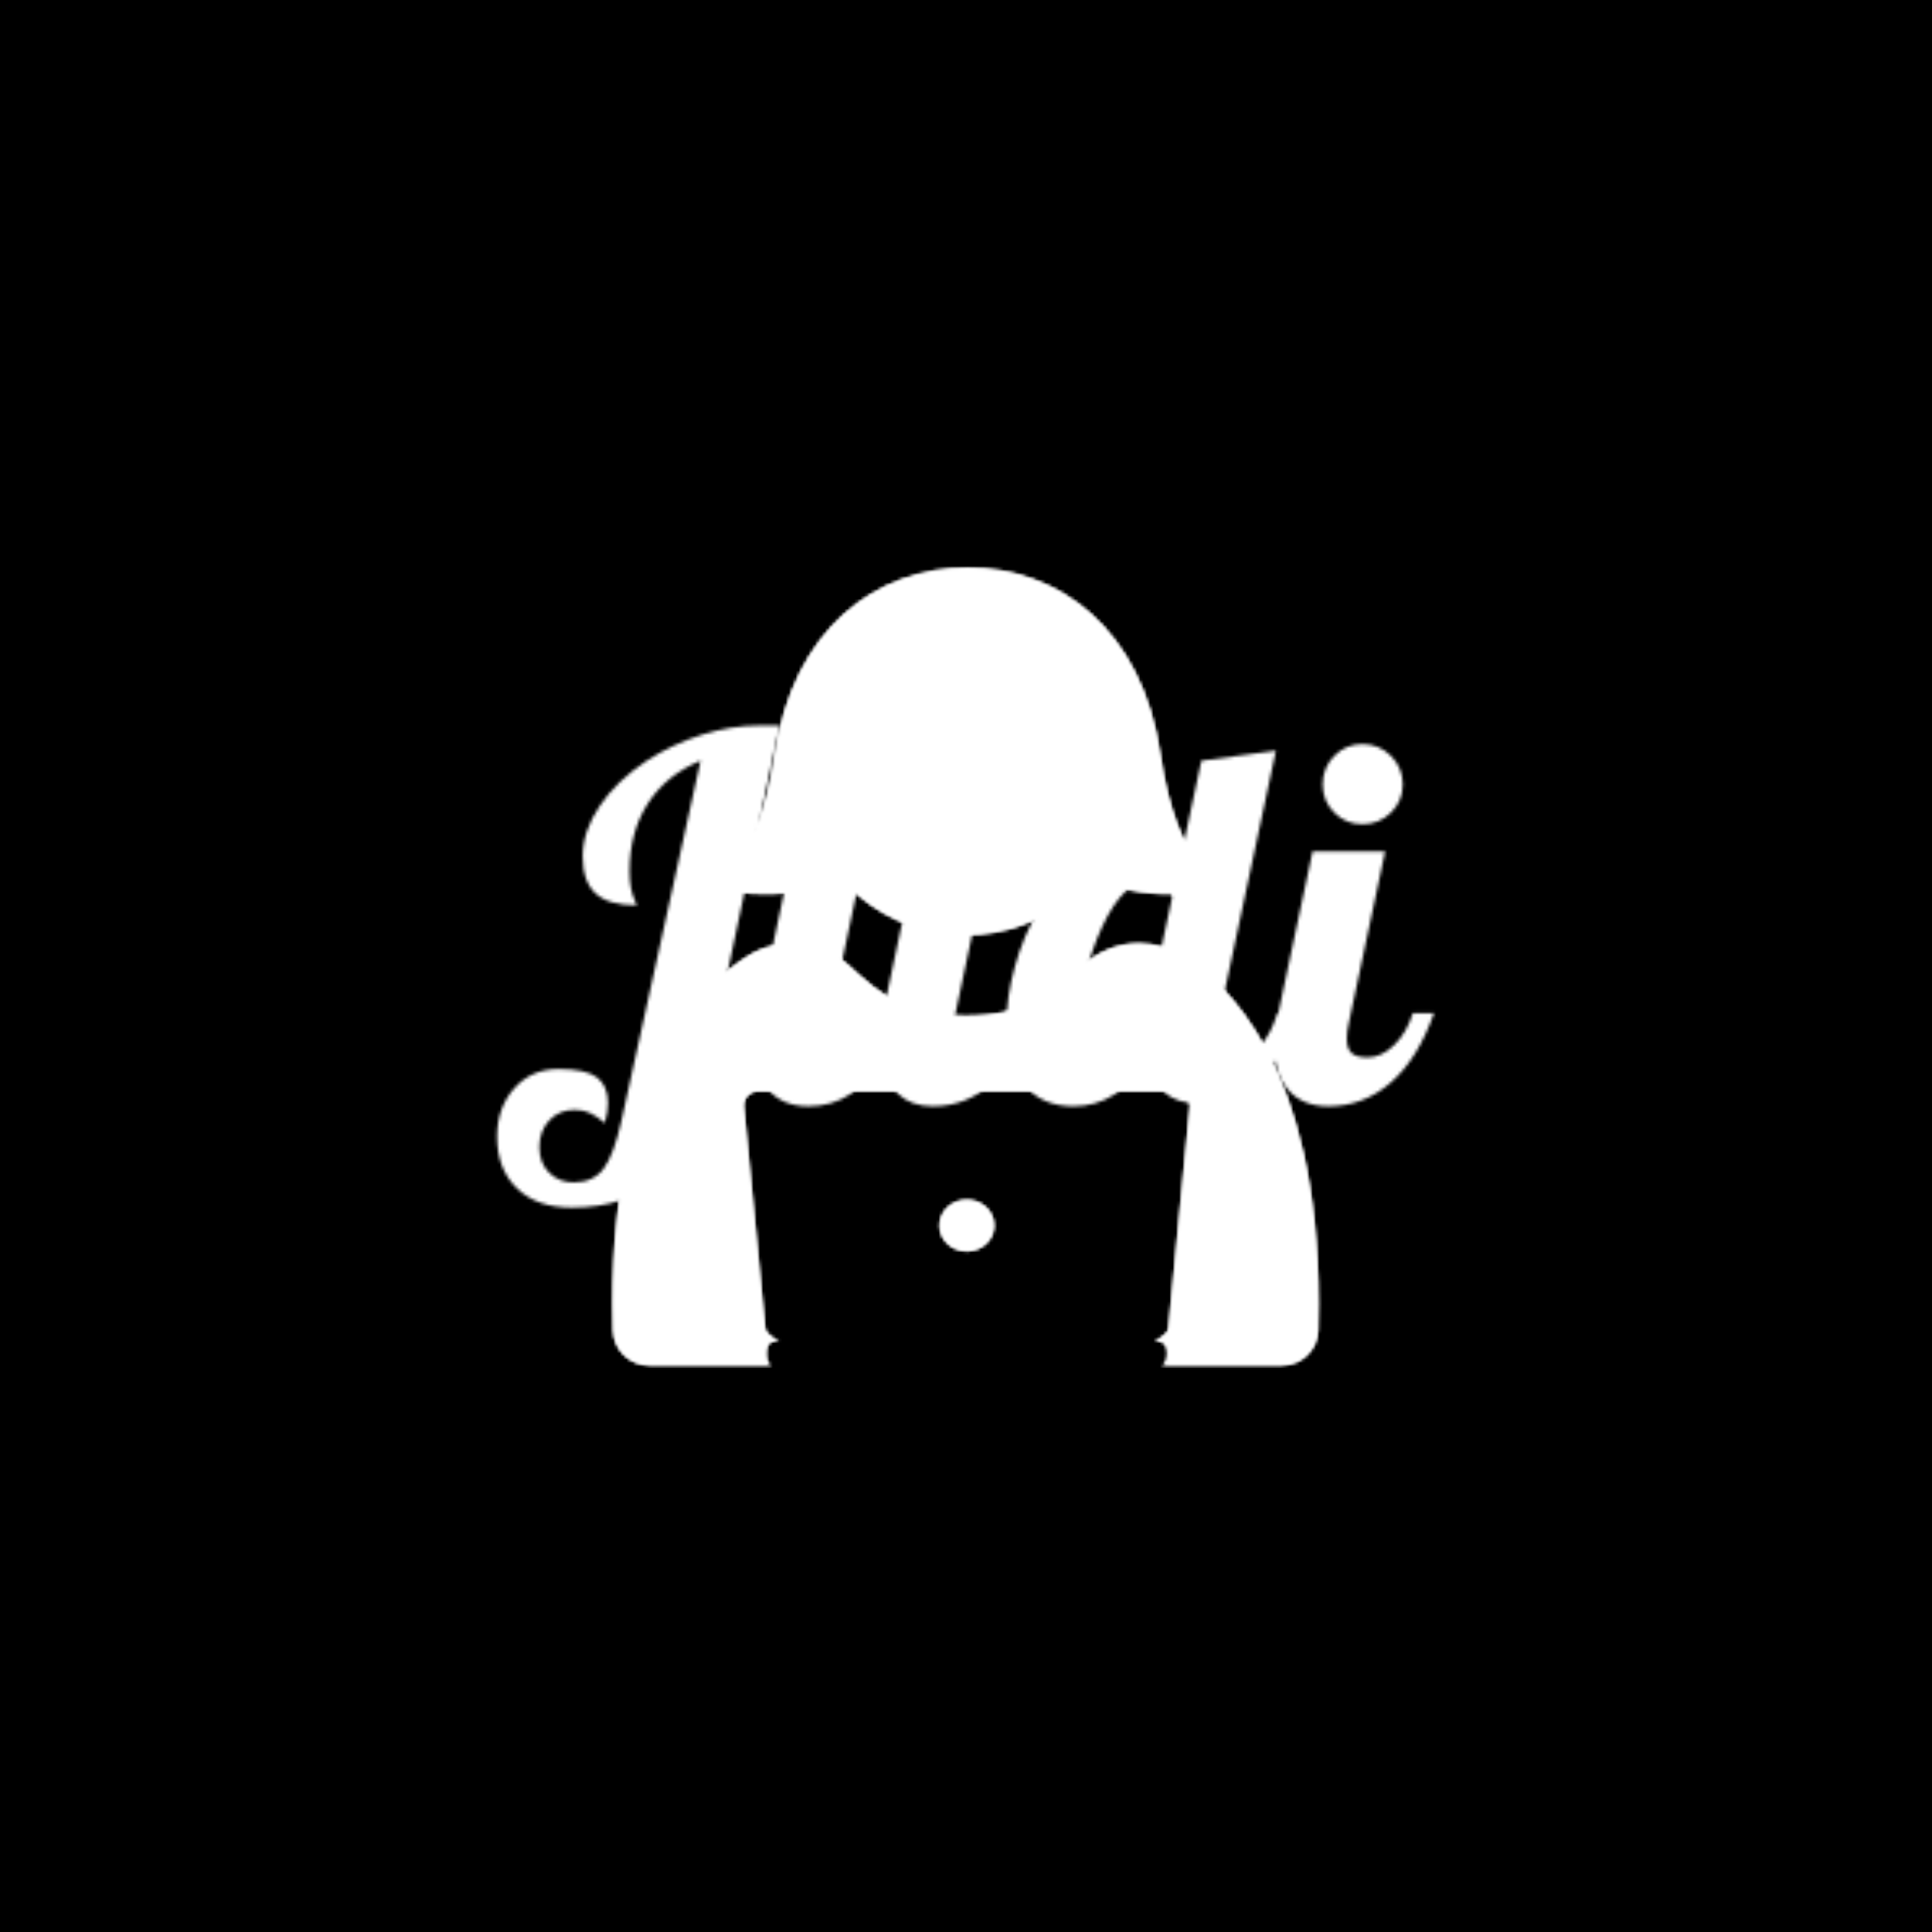 <svg xmlns="http://www.w3.org/2000/svg" version="1.1" xmlns:xlink="http://www.w3.org/1999/xlink" xmlns:svgjs="http://svgjs.dev/svgjs" width="1500" height="1500" viewBox="0 0 1500 1500"><rect width="1500" height="1500" fill="#000000"></rect><g transform="matrix(0.667,0,0,0.667,249.394,438.586)"><svg viewBox="0 0 396 247" data-background-color="#000000" preserveAspectRatio="xMidYMid meet" height="935" width="1500" xmlns="http://www.w3.org/2000/svg" xmlns:xlink="http://www.w3.org/1999/xlink"><g id="tight-bounds" transform="matrix(1,0,0,1,0.24,-0.1)"><svg viewBox="0 0 395.52 247.2" height="247.2" width="395.52"><g><svg></svg></g><g><svg viewBox="0 0 395.52 247.2" height="247.2" width="395.52"><mask id="740ecf2c-a064-4b6d-950f-0220368357fa"><rect width="640" height="400" fill="white"></rect><g transform="matrix(1,0,0,1,40.021,37.08)"><svg viewBox="0 0 315.479 173.04" height="173.04" width="315.479"><g><svg viewBox="0 0 315.479 173.04" height="173.04" width="315.479"><g><svg viewBox="0 0 315.479 173.04" height="173.04" width="315.479"><g><svg viewBox="0 0 315.479 173.04" height="173.04" width="315.479"><g id="SvgjsG4067"><svg viewBox="0 0 315.479 173.04" height="173.04" width="315.479" id="SvgjsSvg4066"><g><svg viewBox="0 0 315.479 173.04" height="173.04" width="315.479"><g transform="matrix(1,0,0,1,0,0)"><svg width="315.479" viewBox="-3.15 -41.5 100.99 55.85" height="173.04" data-palette-color="url(#9363b29a-3d0a-4a67-b004-0104b1d4adc5)"><path d="M9.35-24.5L9.35-24.5Q9.35-27 11.03-29.5 12.7-32 15.7-34L15.7-34Q18.25-35.65 21.18-36.58 24.1-37.5 26.9-37.5L26.9-37.5 28.9-37.5 21.4-2Q20.05 4.55 16.9 7.45 13.75 10.35 8.25 10.35L8.25 10.35Q4.8 10.35 2.83 8.45 0.85 6.55 0.85 3.3L0.85 3.3Q0.85 0.45 2.55-1.48 4.25-3.4 6.95-3.4L6.95-3.4Q9.65-3.4 10.75-2.58 11.85-1.75 11.85-0.05L11.85-0.05Q11.85 0.35 11.78 0.88 11.7 1.4 11.55 1.95L11.55 1.95Q10.7 1.25 10.05 0.95 9.4 0.65 8.55 0.65L8.55 0.65Q7 0.65 6.03 1.7 5.05 2.75 5.05 4.35L5.05 4.35Q5.05 5.95 6.03 6.9 7 7.85 8.45 7.85L8.45 7.85Q10.4 7.85 11.43 6.48 12.45 5.1 13.2 1.7L13.2 1.7 21.05-34Q17.65-32.6 15.83-29.78 14-26.95 14-23.05L14-23.05Q14-22.1 14.13-21.4 14.25-20.7 14.55-20.05L14.55-20.05Q14.65-19.85 14.68-19.78 14.7-19.7 14.7-19.65L14.7-19.65Q11.9-19.65 10.63-20.83 9.35-22 9.35-24.5ZM35.15-4.55L35.15-4.55Q36.45-4.55 37.47-5.68 38.5-6.8 39.15-8.95L39.15-8.95 42.55-25 49.75-25 46.15-8Q46.05-7.55 46-7.18 45.95-6.8 45.95-6.4L45.95-6.4Q45.95-5.4 46.42-4.98 46.9-4.55 48-4.55L48-4.55Q49.3-4.55 50.35-5.7 51.4-6.85 52.05-8.95L52.05-8.95 54.15-8.95Q52.55-4.35 50-2.02 47.45 0.3 44.1 0.3L44.1 0.3Q41.95 0.3 40.65-0.93 39.35-2.15 39.15-4.45L39.15-4.45Q37.7-2.05 35.87-0.88 34.05 0.3 31.75 0.3L31.75 0.3Q29.25 0.3 27.82-1.28 26.4-2.85 26.4-5.7L26.4-5.7Q26.4-6.35 26.5-7.18 26.6-8 26.8-8.95L26.8-8.95 30.2-25 37.4-25 33.8-8Q33.7-7.6 33.67-7.28 33.65-6.95 33.65-6.6L33.65-6.6Q33.65-5.6 34.02-5.08 34.4-4.55 35.15-4.55ZM58.8-8.45L58.8-8.45Q58.8-6.5 59.34-5.53 59.9-4.55 61.3-4.55L61.3-4.55Q62.55-4.55 63.75-5.73 64.95-6.9 65.4-8.7L65.4-8.7 65.4-8.95 67.84-20.4Q67.7-21.2 67.17-21.68 66.65-22.15 65.8-22.15L65.8-22.15Q63.05-22.15 60.92-17.55 58.8-12.95 58.8-8.45ZM68.3-22.7L68.3-22.7 68.3-22.5 70.75-34 78.15-35 72.4-8Q72.3-7.55 72.25-7.18 72.2-6.8 72.2-6.4L72.2-6.4Q72.2-5.4 72.67-4.98 73.15-4.55 74.25-4.55L74.25-4.55Q75.55-4.55 76.59-5.7 77.65-6.85 78.3-8.95L78.3-8.95 80.4-8.95Q78.84-4.5 76.37-2.25 73.9 0 70.34 0L70.34 0Q68.3 0 67.02-1.13 65.75-2.25 65.45-4.3L65.45-4.3Q63.95-2 62.09-0.85 60.25 0.3 58.05 0.3L58.05 0.3Q54.95 0.3 53.17-1.8 51.4-3.9 51.4-7.75L51.4-7.75Q51.4-10.55 52.25-13.6 53.09-16.65 54.59-19.15L54.59-19.15Q56.45-22.1 58.9-23.68 61.34-25.25 64.25-25.25L64.25-25.25Q66.2-25.25 67.25-24.58 68.3-23.9 68.3-22.7ZM90.74-31.65L90.74-31.65Q90.74-30 89.57-28.85 88.39-27.7 86.74-27.7L86.74-27.7Q85.09-27.7 83.94-28.85 82.79-30 82.79-31.65L82.79-31.65Q82.79-33.3 83.94-34.48 85.09-35.65 86.74-35.65L86.74-35.65Q88.39-35.65 89.57-34.48 90.74-33.3 90.74-31.65ZM77.99-5.7L77.99-5.7Q77.99-6.35 78.09-7.18 78.19-8 78.39-8.95L78.39-8.95 81.79-25 88.99-25 85.39-8Q85.29-7.55 85.24-7.18 85.19-6.8 85.19-6.4L85.19-6.4Q85.19-5.4 85.67-4.98 86.14-4.55 87.24-4.55L87.24-4.55Q88.64-4.55 89.89-5.78 91.14-7 91.74-8.95L91.74-8.95 93.84-8.95Q92.24-4.4 89.54-2.05 86.84 0.3 83.34 0.3L83.34 0.3Q80.84 0.3 79.42-1.28 77.99-2.85 77.99-5.7Z" opacity="1" transform="matrix(1,0,0,1,0,0)" fill="black" class="wordmark-text-0" id="SvgjsPath4065" stroke-width="7" stroke="black" stroke-linejoin="round"></path></svg></g></svg></g></svg></g></svg></g></svg></g></svg></g></svg></g></mask><g transform="matrix(1,0,0,1,40.021,37.08)"><svg viewBox="0 0 315.479 173.04" height="173.04" width="315.479"><g><svg viewBox="0 0 315.479 173.04" height="173.04" width="315.479"><g><svg viewBox="0 0 315.479 173.04" height="173.04" width="315.479"><g><svg viewBox="0 0 315.479 173.04" height="173.04" width="315.479"><g id="textblocktransform"><svg viewBox="0 0 315.479 173.04" height="173.04" width="315.479" id="textblock"><g><svg viewBox="0 0 315.479 173.04" height="173.04" width="315.479"><g transform="matrix(1,0,0,1,0,0)"><svg width="315.479" viewBox="-3.15 -41.5 100.99 55.85" height="173.04" data-palette-color="url(#9363b29a-3d0a-4a67-b004-0104b1d4adc5)"></svg></g></svg></g></svg></g></svg></g></svg></g></svg></g></svg></g><g mask="url(#740ecf2c-a064-4b6d-950f-0220368357fa)"><g transform="matrix(2.752, 0, 0, 2.752, 89.305, 1)"><svg xmlns="http://www.w3.org/2000/svg" xmlns:xlink="http://www.w3.org/1999/xlink" version="1.1" x="0" y="0" viewBox="10.585 5.444 78.831 89.112" style="enable-background:new 0 0 100 100;" xml:space="preserve" height="89.112" width="78.831" class="icon-none" data-fill-palette-color="accent" id="none"></svg></g></g></svg></g><defs></defs><mask id="44d4c700-31a7-4cb4-9dba-47e3b127de89"><g id="SvgjsG4077"><svg viewBox="0 0 395.52 247.2" height="247.2" width="395.52"><g><svg></svg></g><g><svg viewBox="0 0 395.52 247.2" height="247.2" width="395.52"><mask id="SvgjsMask4076"><rect width="640" height="400" fill="black"></rect><g transform="matrix(1,0,0,1,40.021,37.08)"><svg viewBox="0 0 315.479 173.04" height="173.04" width="315.479"><g><svg viewBox="0 0 315.479 173.04" height="173.04" width="315.479"><g><svg viewBox="0 0 315.479 173.04" height="173.04" width="315.479"><g><svg viewBox="0 0 315.479 173.04" height="173.04" width="315.479"><g id="SvgjsG4075"><svg viewBox="0 0 315.479 173.04" height="173.04" width="315.479" id="SvgjsSvg4074"><g><svg viewBox="0 0 315.479 173.04" height="173.04" width="315.479"><g transform="matrix(1,0,0,1,0,0)"><svg width="315.479" viewBox="-3.15 -41.5 100.99 55.85" height="173.04" data-palette-color="url(#9363b29a-3d0a-4a67-b004-0104b1d4adc5)"><path d="M9.35-24.5L9.35-24.5Q9.35-27 11.03-29.5 12.7-32 15.7-34L15.7-34Q18.25-35.65 21.18-36.58 24.1-37.5 26.9-37.5L26.9-37.5 28.9-37.5 21.4-2Q20.05 4.55 16.9 7.45 13.75 10.35 8.25 10.35L8.25 10.35Q4.8 10.35 2.83 8.45 0.85 6.55 0.85 3.3L0.85 3.3Q0.85 0.45 2.55-1.48 4.25-3.4 6.95-3.4L6.95-3.4Q9.65-3.4 10.75-2.58 11.85-1.75 11.85-0.05L11.85-0.05Q11.85 0.35 11.78 0.88 11.7 1.4 11.55 1.95L11.55 1.95Q10.7 1.25 10.05 0.95 9.4 0.65 8.55 0.65L8.55 0.65Q7 0.65 6.03 1.7 5.05 2.75 5.05 4.35L5.05 4.35Q5.05 5.95 6.03 6.9 7 7.85 8.45 7.85L8.45 7.85Q10.4 7.85 11.43 6.48 12.45 5.1 13.2 1.7L13.2 1.7 21.05-34Q17.65-32.6 15.83-29.78 14-26.95 14-23.05L14-23.05Q14-22.1 14.13-21.4 14.25-20.7 14.55-20.05L14.55-20.05Q14.65-19.85 14.68-19.78 14.7-19.7 14.7-19.65L14.7-19.65Q11.9-19.65 10.63-20.83 9.35-22 9.35-24.5ZM35.15-4.55L35.15-4.55Q36.45-4.55 37.47-5.68 38.5-6.8 39.15-8.95L39.15-8.95 42.55-25 49.75-25 46.15-8Q46.05-7.55 46-7.18 45.95-6.8 45.95-6.4L45.95-6.4Q45.95-5.4 46.42-4.98 46.9-4.55 48-4.55L48-4.55Q49.3-4.55 50.35-5.7 51.4-6.85 52.05-8.95L52.05-8.95 54.15-8.95Q52.55-4.35 50-2.02 47.45 0.3 44.1 0.3L44.1 0.3Q41.95 0.3 40.65-0.93 39.35-2.15 39.15-4.45L39.15-4.45Q37.7-2.05 35.87-0.88 34.05 0.3 31.75 0.3L31.75 0.3Q29.25 0.3 27.82-1.28 26.4-2.85 26.4-5.7L26.4-5.7Q26.4-6.35 26.5-7.18 26.6-8 26.8-8.95L26.8-8.95 30.2-25 37.4-25 33.8-8Q33.7-7.6 33.67-7.28 33.65-6.95 33.65-6.6L33.65-6.6Q33.65-5.6 34.02-5.08 34.4-4.55 35.15-4.55ZM58.8-8.45L58.8-8.45Q58.8-6.5 59.34-5.53 59.9-4.55 61.3-4.55L61.3-4.55Q62.55-4.55 63.75-5.73 64.95-6.9 65.4-8.7L65.4-8.7 65.4-8.95 67.84-20.4Q67.7-21.2 67.17-21.68 66.65-22.15 65.8-22.15L65.8-22.15Q63.05-22.15 60.92-17.55 58.8-12.95 58.8-8.45ZM68.3-22.7L68.3-22.7 68.3-22.5 70.75-34 78.15-35 72.4-8Q72.3-7.55 72.25-7.18 72.2-6.8 72.2-6.4L72.2-6.4Q72.2-5.4 72.67-4.98 73.15-4.55 74.25-4.55L74.25-4.55Q75.55-4.55 76.59-5.7 77.65-6.85 78.3-8.95L78.3-8.95 80.4-8.95Q78.84-4.5 76.37-2.25 73.9 0 70.34 0L70.34 0Q68.3 0 67.02-1.13 65.75-2.25 65.45-4.3L65.45-4.3Q63.95-2 62.09-0.85 60.25 0.3 58.05 0.3L58.05 0.3Q54.95 0.3 53.17-1.8 51.4-3.9 51.4-7.75L51.4-7.75Q51.4-10.55 52.25-13.6 53.09-16.65 54.59-19.15L54.59-19.15Q56.45-22.1 58.9-23.68 61.34-25.25 64.25-25.25L64.25-25.25Q66.2-25.25 67.25-24.58 68.3-23.9 68.3-22.7ZM90.74-31.65L90.74-31.65Q90.74-30 89.57-28.85 88.39-27.7 86.74-27.7L86.74-27.7Q85.09-27.7 83.94-28.85 82.79-30 82.79-31.65L82.79-31.65Q82.79-33.3 83.94-34.48 85.09-35.65 86.74-35.65L86.74-35.65Q88.39-35.65 89.57-34.48 90.74-33.3 90.74-31.65ZM77.99-5.7L77.99-5.7Q77.99-6.35 78.09-7.18 78.19-8 78.39-8.95L78.39-8.95 81.79-25 88.99-25 85.39-8Q85.29-7.55 85.24-7.18 85.19-6.8 85.19-6.4L85.19-6.4Q85.19-5.4 85.67-4.98 86.14-4.55 87.24-4.55L87.24-4.55Q88.64-4.55 89.89-5.78 91.14-7 91.74-8.95L91.74-8.95 93.84-8.95Q92.24-4.4 89.54-2.05 86.84 0.3 83.34 0.3L83.34 0.3Q80.84 0.3 79.42-1.28 77.99-2.85 77.99-5.7Z" opacity="1" transform="matrix(1,0,0,1,0,0)" fill="black" class="wordmark-text-0" id="SvgjsPath4073" stroke-width="7" stroke="black" stroke-linejoin="round"></path></svg></g></svg></g></svg></g></svg></g></svg></g></svg></g></svg></g></mask><g transform="matrix(1,0,0,1,40.021,37.08)"><svg viewBox="0 0 315.479 173.04" height="173.04" width="315.479"><g><svg viewBox="0 0 315.479 173.04" height="173.04" width="315.479"><g><svg viewBox="0 0 315.479 173.04" height="173.04" width="315.479"><g><svg viewBox="0 0 315.479 173.04" height="173.04" width="315.479"><g id="SvgjsG4072"><svg viewBox="0 0 315.479 173.04" height="173.04" width="315.479" id="SvgjsSvg4071"><g><svg viewBox="0 0 315.479 173.04" height="173.04" width="315.479"><g transform="matrix(1,0,0,1,0,0)"><svg width="315.479" viewBox="-3.15 -41.5 100.99 55.85" height="173.04" data-palette-color="url(#9363b29a-3d0a-4a67-b004-0104b1d4adc5)"><path d="M9.35-24.5L9.35-24.5Q9.35-27 11.03-29.5 12.7-32 15.7-34L15.7-34Q18.25-35.65 21.18-36.58 24.1-37.5 26.9-37.5L26.9-37.5 28.9-37.5 21.4-2Q20.05 4.55 16.9 7.45 13.75 10.35 8.25 10.35L8.25 10.35Q4.8 10.35 2.83 8.45 0.85 6.55 0.85 3.3L0.85 3.3Q0.85 0.45 2.55-1.48 4.25-3.4 6.95-3.4L6.95-3.4Q9.65-3.4 10.75-2.58 11.85-1.75 11.85-0.05L11.85-0.05Q11.85 0.35 11.78 0.88 11.7 1.4 11.55 1.95L11.55 1.95Q10.7 1.25 10.05 0.95 9.4 0.65 8.55 0.65L8.55 0.65Q7 0.65 6.03 1.7 5.05 2.75 5.05 4.35L5.05 4.35Q5.05 5.95 6.03 6.9 7 7.85 8.45 7.85L8.45 7.85Q10.4 7.85 11.43 6.48 12.45 5.1 13.2 1.7L13.2 1.7 21.05-34Q17.65-32.6 15.83-29.78 14-26.95 14-23.05L14-23.05Q14-22.1 14.13-21.4 14.25-20.7 14.55-20.05L14.55-20.05Q14.65-19.85 14.68-19.78 14.7-19.7 14.7-19.65L14.7-19.65Q11.9-19.65 10.63-20.83 9.35-22 9.35-24.5ZM35.15-4.55L35.15-4.55Q36.45-4.55 37.47-5.68 38.5-6.8 39.15-8.95L39.15-8.95 42.55-25 49.75-25 46.15-8Q46.05-7.55 46-7.18 45.95-6.8 45.95-6.4L45.95-6.4Q45.95-5.4 46.42-4.98 46.9-4.55 48-4.55L48-4.55Q49.3-4.55 50.35-5.7 51.4-6.85 52.05-8.95L52.05-8.95 54.15-8.95Q52.55-4.35 50-2.02 47.45 0.3 44.1 0.3L44.1 0.3Q41.95 0.3 40.65-0.93 39.35-2.15 39.15-4.45L39.15-4.45Q37.7-2.05 35.87-0.88 34.05 0.3 31.75 0.3L31.75 0.3Q29.25 0.3 27.82-1.28 26.4-2.85 26.4-5.7L26.4-5.7Q26.4-6.35 26.5-7.18 26.6-8 26.8-8.95L26.8-8.95 30.2-25 37.4-25 33.8-8Q33.7-7.6 33.67-7.28 33.65-6.95 33.65-6.6L33.65-6.6Q33.65-5.6 34.02-5.08 34.4-4.55 35.15-4.55ZM58.8-8.45L58.8-8.45Q58.8-6.5 59.34-5.53 59.9-4.55 61.3-4.55L61.3-4.55Q62.55-4.55 63.75-5.73 64.95-6.9 65.4-8.7L65.4-8.7 65.4-8.95 67.84-20.4Q67.7-21.2 67.17-21.68 66.65-22.15 65.8-22.15L65.8-22.15Q63.05-22.15 60.92-17.55 58.8-12.95 58.8-8.45ZM68.3-22.7L68.3-22.7 68.3-22.5 70.75-34 78.15-35 72.4-8Q72.3-7.55 72.25-7.18 72.2-6.8 72.2-6.4L72.2-6.4Q72.2-5.4 72.67-4.98 73.15-4.55 74.25-4.55L74.25-4.55Q75.55-4.55 76.59-5.7 77.65-6.85 78.3-8.95L78.3-8.95 80.4-8.95Q78.84-4.5 76.37-2.25 73.9 0 70.34 0L70.34 0Q68.3 0 67.02-1.13 65.75-2.25 65.45-4.3L65.45-4.3Q63.95-2 62.09-0.85 60.25 0.3 58.05 0.3L58.05 0.3Q54.95 0.3 53.17-1.8 51.4-3.9 51.4-7.75L51.4-7.75Q51.4-10.55 52.25-13.6 53.09-16.65 54.59-19.15L54.59-19.15Q56.45-22.1 58.9-23.68 61.34-25.25 64.25-25.25L64.25-25.25Q66.2-25.25 67.25-24.58 68.3-23.9 68.3-22.7ZM90.74-31.65L90.74-31.65Q90.74-30 89.57-28.85 88.39-27.7 86.74-27.7L86.74-27.7Q85.09-27.7 83.94-28.85 82.79-30 82.79-31.65L82.79-31.65Q82.79-33.3 83.94-34.48 85.09-35.65 86.74-35.65L86.74-35.65Q88.39-35.65 89.57-34.48 90.74-33.3 90.74-31.65ZM77.99-5.7L77.99-5.7Q77.99-6.35 78.09-7.18 78.19-8 78.39-8.95L78.39-8.95 81.79-25 88.99-25 85.39-8Q85.29-7.55 85.24-7.18 85.19-6.8 85.19-6.4L85.19-6.4Q85.19-5.4 85.67-4.98 86.14-4.55 87.24-4.55L87.24-4.55Q88.64-4.55 89.89-5.78 91.14-7 91.74-8.95L91.74-8.95 93.84-8.95Q92.24-4.4 89.54-2.05 86.84 0.3 83.34 0.3L83.34 0.3Q80.84 0.3 79.42-1.28 77.99-2.85 77.99-5.7Z" opacity="1" transform="matrix(1,0,0,1,0,0)" fill="white" class="wordmark-text-0" id="SvgjsPath4070"></path></svg></g></svg></g></svg></g></svg></g></svg></g></svg></g></svg></g><g mask="url(#740ecf2c-a064-4b6d-950f-0220368357fa)"><g transform="matrix(2.752, 0, 0, 2.752, 89.305, 1)"><svg xmlns="http://www.w3.org/2000/svg" xmlns:xlink="http://www.w3.org/1999/xlink" version="1.1" x="0" y="0" viewBox="10.585 5.444 78.831 89.112" style="enable-background:new 0 0 100 100;" xml:space="preserve" height="89.112" width="78.831" class="icon-none" data-fill-palette-color="accent" id="SvgjsSvg4069"><g fill="black"><path d="M74.184 48.757c-1.416-0.865-3.049-1.297-4.707-1.332-2.417-0.051-4.743 0.956-6.529 2.585-3.563 3.249-6.416 5.503-12.948 5.503-6.535 0-9.499-2.318-12.896-5.476-1.561-1.452-3.54-2.451-5.666-2.591-1.965-0.13-3.945 0.288-5.622 1.311-5.044 3.08-15.232 12.56-15.231 38.881 0 1.038 0.016 2.039 0.045 3.011 0.065 2.181 1.866 3.907 4.048 3.907h13.589c-0.327-0.146-0.541-0.484-0.541-1.298 0-1.412 0.632-1.412 1.412-1.412 0 0-1.474-0.642-1.551-1.438l-2.383-24.714c-0.095-0.981 0.631-1.781 1.622-1.781h46.626c0.99 0 1.716 0.8 1.622 1.781l-2.383 24.714c-0.077 0.796-1.551 1.438-1.551 1.438 0.78 0 1.412 0.114 1.412 1.412 0 0.798-0.24 1.146-0.605 1.298h13.375c2.182 0 3.983-1.726 4.048-3.906 0.029-0.972 0.045-1.974 0.045-3.012C89.415 61.317 79.228 51.837 74.184 48.757z" fill="black"></path><path d="M50.139 76.072c-1.696 0-3.055 1.304-3.036 2.895 0.019 1.57 1.379 2.827 3.036 2.827 1.657 0 3.016-1.258 3.036-2.827C53.195 77.377 51.836 76.072 50.139 76.072z" fill="black"></path><path d="M36.067 40.263c0.677 0.709 1.408 1.363 2.185 1.962 3.189 2.644 7.282 4.234 11.748 4.235 4.466 0 8.559-1.591 11.747-4.234 0.828-0.639 1.601-1.341 2.315-2.104 7.42 3.22 14.68 1.019 14.679 1.019s-5.159-2.126-6.981-14.748C69.729 12.321 60.454 5.444 50.227 5.444c-10.227 0-19.502 6.877-21.533 20.949-1.822 12.623-6.981 14.749-6.981 14.748S28.761 43.281 36.067 40.263z" fill="black"></path></g></svg></g></g></svg></g><defs><mask></mask></defs></svg><rect width="395.52" height="247.2" fill="black" stroke="none" visibility="hidden"></rect></g></mask><linearGradient x1="0" x2="1" y1="0.548" y2="0.55" id="9363b29a-3d0a-4a67-b004-0104b1d4adc5"><stop stop-color="#ff6cab" offset="0"></stop><stop stop-color="#7366ff" offset="1"></stop></linearGradient><rect width="395.52" height="247.2" fill="#ffffff" mask="url(#44d4c700-31a7-4cb4-9dba-47e3b127de89)" data-fill-palette-color="primary"></rect><mask id="c033c205-b94b-43d8-b547-b940389cc932"><g id="SvgjsG4112"><svg viewBox="0 0 395.52 247.2" height="247.2" width="395.52"><g><svg></svg></g><g><svg viewBox="0 0 395.52 247.2" height="247.2" width="395.52"><mask id="SvgjsMask4111"><rect width="640" height="400" fill="black"></rect><g transform="matrix(1,0,0,1,40.021,37.08)"><svg viewBox="0 0 315.479 173.04" height="173.04" width="315.479"><g><svg viewBox="0 0 315.479 173.04" height="173.04" width="315.479"><g><svg viewBox="0 0 315.479 173.04" height="173.04" width="315.479"><g><svg viewBox="0 0 315.479 173.04" height="173.04" width="315.479"><g id="SvgjsG4110"><svg viewBox="0 0 315.479 173.04" height="173.04" width="315.479" id="SvgjsSvg4109"><g><svg viewBox="0 0 315.479 173.04" height="173.04" width="315.479"><g transform="matrix(1,0,0,1,0,0)"><svg width="315.479" viewBox="-3.15 -41.5 100.99 55.85" height="173.04" data-palette-color="url(#9363b29a-3d0a-4a67-b004-0104b1d4adc5)"><path d="M9.35-24.5L9.35-24.5Q9.35-27 11.03-29.5 12.7-32 15.7-34L15.7-34Q18.25-35.65 21.18-36.58 24.1-37.5 26.9-37.5L26.9-37.5 28.9-37.5 21.4-2Q20.05 4.55 16.9 7.45 13.75 10.35 8.25 10.35L8.25 10.35Q4.8 10.35 2.83 8.45 0.85 6.55 0.85 3.3L0.85 3.3Q0.85 0.45 2.55-1.48 4.25-3.4 6.95-3.4L6.95-3.4Q9.65-3.4 10.75-2.58 11.85-1.75 11.85-0.05L11.85-0.05Q11.85 0.35 11.78 0.88 11.7 1.4 11.55 1.95L11.55 1.95Q10.7 1.25 10.05 0.95 9.4 0.65 8.55 0.65L8.55 0.65Q7 0.65 6.03 1.7 5.05 2.75 5.05 4.35L5.05 4.35Q5.05 5.95 6.03 6.9 7 7.85 8.45 7.85L8.45 7.85Q10.4 7.85 11.43 6.48 12.45 5.1 13.2 1.7L13.2 1.7 21.05-34Q17.65-32.6 15.83-29.78 14-26.95 14-23.05L14-23.05Q14-22.1 14.13-21.4 14.25-20.7 14.55-20.05L14.55-20.05Q14.65-19.85 14.68-19.78 14.7-19.7 14.7-19.65L14.7-19.65Q11.9-19.65 10.63-20.83 9.35-22 9.35-24.5ZM35.15-4.55L35.15-4.55Q36.45-4.55 37.47-5.68 38.5-6.8 39.15-8.95L39.15-8.95 42.55-25 49.75-25 46.15-8Q46.05-7.55 46-7.18 45.95-6.8 45.95-6.4L45.95-6.4Q45.95-5.4 46.42-4.98 46.9-4.55 48-4.55L48-4.55Q49.3-4.55 50.35-5.7 51.4-6.85 52.05-8.95L52.05-8.95 54.15-8.95Q52.55-4.35 50-2.02 47.45 0.3 44.1 0.3L44.1 0.3Q41.95 0.3 40.65-0.93 39.35-2.15 39.15-4.45L39.15-4.45Q37.7-2.05 35.87-0.88 34.05 0.3 31.75 0.3L31.75 0.3Q29.25 0.3 27.82-1.28 26.4-2.85 26.4-5.7L26.4-5.7Q26.4-6.35 26.5-7.18 26.6-8 26.8-8.95L26.8-8.95 30.2-25 37.4-25 33.8-8Q33.7-7.6 33.67-7.28 33.65-6.95 33.65-6.6L33.65-6.6Q33.65-5.6 34.02-5.08 34.4-4.55 35.15-4.55ZM58.8-8.45L58.8-8.45Q58.8-6.5 59.34-5.53 59.9-4.55 61.3-4.55L61.3-4.55Q62.55-4.55 63.75-5.73 64.95-6.9 65.4-8.7L65.4-8.7 65.4-8.95 67.84-20.4Q67.7-21.2 67.17-21.68 66.65-22.15 65.8-22.15L65.8-22.15Q63.05-22.15 60.92-17.55 58.8-12.95 58.8-8.45ZM68.3-22.7L68.3-22.7 68.3-22.5 70.75-34 78.15-35 72.4-8Q72.3-7.55 72.25-7.18 72.2-6.8 72.2-6.4L72.2-6.4Q72.2-5.4 72.67-4.98 73.15-4.55 74.25-4.55L74.25-4.55Q75.55-4.55 76.59-5.7 77.65-6.85 78.3-8.95L78.3-8.95 80.4-8.95Q78.84-4.5 76.37-2.25 73.9 0 70.34 0L70.34 0Q68.3 0 67.02-1.13 65.75-2.25 65.45-4.3L65.45-4.3Q63.95-2 62.09-0.85 60.25 0.3 58.05 0.3L58.05 0.3Q54.95 0.3 53.17-1.8 51.4-3.9 51.4-7.75L51.4-7.75Q51.4-10.55 52.25-13.6 53.09-16.65 54.59-19.15L54.59-19.15Q56.45-22.1 58.9-23.68 61.34-25.25 64.25-25.25L64.25-25.25Q66.2-25.25 67.25-24.58 68.3-23.9 68.3-22.7ZM90.74-31.65L90.74-31.65Q90.74-30 89.57-28.85 88.39-27.7 86.74-27.7L86.74-27.7Q85.09-27.7 83.94-28.85 82.79-30 82.79-31.65L82.79-31.65Q82.79-33.3 83.94-34.48 85.09-35.65 86.74-35.65L86.74-35.65Q88.39-35.65 89.57-34.48 90.74-33.3 90.74-31.65ZM77.99-5.7L77.99-5.7Q77.99-6.35 78.09-7.18 78.19-8 78.39-8.95L78.39-8.95 81.79-25 88.99-25 85.39-8Q85.29-7.55 85.24-7.18 85.19-6.8 85.19-6.4L85.19-6.4Q85.19-5.4 85.67-4.98 86.14-4.55 87.24-4.55L87.24-4.55Q88.64-4.55 89.89-5.78 91.14-7 91.74-8.95L91.74-8.95 93.84-8.95Q92.24-4.4 89.54-2.05 86.84 0.3 83.34 0.3L83.34 0.3Q80.84 0.3 79.42-1.28 77.99-2.85 77.99-5.7Z" opacity="1" transform="matrix(1,0,0,1,0,0)" fill="black" class="wordmark-text-0" id="SvgjsPath4108" stroke-width="7" stroke="black" stroke-linejoin="round"></path></svg></g></svg></g></svg></g></svg></g></svg></g></svg></g></svg></g></mask><g transform="matrix(1,0,0,1,40.021,37.08)"><svg viewBox="0 0 315.479 173.04" height="173.04" width="315.479"><g><svg viewBox="0 0 315.479 173.04" height="173.04" width="315.479"><g><svg viewBox="0 0 315.479 173.04" height="173.04" width="315.479"><g><svg viewBox="0 0 315.479 173.04" height="173.04" width="315.479"><g id="SvgjsG4107"><svg viewBox="0 0 315.479 173.04" height="173.04" width="315.479" id="SvgjsSvg4106"><g><svg viewBox="0 0 315.479 173.04" height="173.04" width="315.479"><g transform="matrix(1,0,0,1,0,0)"><svg width="315.479" viewBox="-3.15 -41.5 100.99 55.85" height="173.04" data-palette-color="url(#9363b29a-3d0a-4a67-b004-0104b1d4adc5)"></svg></g></svg></g></svg></g></svg></g></svg></g></svg></g></svg></g><g mask="url(#740ecf2c-a064-4b6d-950f-0220368357fa)"><g transform="matrix(2.752, 0, 0, 2.752, 89.305, 1)"><svg xmlns="http://www.w3.org/2000/svg" xmlns:xlink="http://www.w3.org/1999/xlink" version="1.1" x="0" y="0" viewBox="10.585 5.444 78.831 89.112" style="enable-background:new 0 0 100 100;" xml:space="preserve" height="89.112" width="78.831" class="icon-none" data-fill-palette-color="accent" id="SvgjsSvg4105"><g fill="white"><path d="M74.184 48.757c-1.416-0.865-3.049-1.297-4.707-1.332-2.417-0.051-4.743 0.956-6.529 2.585-3.563 3.249-6.416 5.503-12.948 5.503-6.535 0-9.499-2.318-12.896-5.476-1.561-1.452-3.54-2.451-5.666-2.591-1.965-0.13-3.945 0.288-5.622 1.311-5.044 3.08-15.232 12.56-15.231 38.881 0 1.038 0.016 2.039 0.045 3.011 0.065 2.181 1.866 3.907 4.048 3.907h13.589c-0.327-0.146-0.541-0.484-0.541-1.298 0-1.412 0.632-1.412 1.412-1.412 0 0-1.474-0.642-1.551-1.438l-2.383-24.714c-0.095-0.981 0.631-1.781 1.622-1.781h46.626c0.99 0 1.716 0.8 1.622 1.781l-2.383 24.714c-0.077 0.796-1.551 1.438-1.551 1.438 0.78 0 1.412 0.114 1.412 1.412 0 0.798-0.24 1.146-0.605 1.298h13.375c2.182 0 3.983-1.726 4.048-3.906 0.029-0.972 0.045-1.974 0.045-3.012C89.415 61.317 79.228 51.837 74.184 48.757z" fill="white"></path><path d="M50.139 76.072c-1.696 0-3.055 1.304-3.036 2.895 0.019 1.57 1.379 2.827 3.036 2.827 1.657 0 3.016-1.258 3.036-2.827C53.195 77.377 51.836 76.072 50.139 76.072z" fill="white"></path><path d="M36.067 40.263c0.677 0.709 1.408 1.363 2.185 1.962 3.189 2.644 7.282 4.234 11.748 4.235 4.466 0 8.559-1.591 11.747-4.234 0.828-0.639 1.601-1.341 2.315-2.104 7.42 3.22 14.68 1.019 14.679 1.019s-5.159-2.126-6.981-14.748C69.729 12.321 60.454 5.444 50.227 5.444c-10.227 0-19.502 6.877-21.533 20.949-1.822 12.623-6.981 14.749-6.981 14.748S28.761 43.281 36.067 40.263z" fill="white"></path></g></svg></g></g></svg></g><defs><mask></mask></defs><mask><g id="SvgjsG4104"><svg viewBox="0 0 395.52 247.2" height="247.2" width="395.52"><g><svg></svg></g><g><svg viewBox="0 0 395.52 247.2" height="247.2" width="395.52"><mask id="SvgjsMask4103"><rect width="640" height="400" fill="black"></rect><g transform="matrix(1,0,0,1,40.021,37.08)"><svg viewBox="0 0 315.479 173.04" height="173.04" width="315.479"><g><svg viewBox="0 0 315.479 173.04" height="173.04" width="315.479"><g><svg viewBox="0 0 315.479 173.04" height="173.04" width="315.479"><g><svg viewBox="0 0 315.479 173.04" height="173.04" width="315.479"><g id="SvgjsG4102"><svg viewBox="0 0 315.479 173.04" height="173.04" width="315.479" id="SvgjsSvg4101"><g><svg viewBox="0 0 315.479 173.04" height="173.04" width="315.479"><g transform="matrix(1,0,0,1,0,0)"><svg width="315.479" viewBox="-3.15 -41.5 100.99 55.85" height="173.04" data-palette-color="url(#9363b29a-3d0a-4a67-b004-0104b1d4adc5)"><path d="M9.35-24.5L9.35-24.5Q9.35-27 11.03-29.5 12.7-32 15.7-34L15.7-34Q18.25-35.65 21.18-36.58 24.1-37.5 26.9-37.5L26.9-37.5 28.9-37.5 21.4-2Q20.05 4.55 16.9 7.45 13.75 10.35 8.25 10.35L8.25 10.35Q4.8 10.35 2.83 8.45 0.85 6.55 0.85 3.3L0.85 3.3Q0.85 0.45 2.55-1.48 4.25-3.4 6.95-3.4L6.95-3.4Q9.65-3.4 10.75-2.58 11.85-1.75 11.85-0.05L11.85-0.05Q11.85 0.35 11.78 0.88 11.7 1.4 11.55 1.95L11.55 1.95Q10.7 1.25 10.05 0.95 9.4 0.65 8.55 0.65L8.55 0.65Q7 0.65 6.03 1.7 5.05 2.75 5.05 4.35L5.05 4.35Q5.05 5.95 6.03 6.9 7 7.85 8.45 7.85L8.45 7.85Q10.4 7.85 11.43 6.48 12.45 5.1 13.2 1.7L13.2 1.7 21.05-34Q17.65-32.6 15.83-29.78 14-26.95 14-23.05L14-23.05Q14-22.1 14.13-21.4 14.25-20.7 14.55-20.05L14.55-20.05Q14.65-19.85 14.68-19.78 14.7-19.7 14.7-19.65L14.7-19.65Q11.9-19.65 10.63-20.83 9.35-22 9.35-24.5ZM35.15-4.55L35.15-4.55Q36.45-4.55 37.47-5.68 38.5-6.8 39.15-8.95L39.15-8.95 42.55-25 49.75-25 46.15-8Q46.05-7.55 46-7.18 45.95-6.8 45.95-6.4L45.95-6.4Q45.95-5.4 46.42-4.98 46.9-4.55 48-4.55L48-4.55Q49.3-4.55 50.35-5.7 51.4-6.85 52.05-8.95L52.05-8.95 54.15-8.95Q52.55-4.35 50-2.02 47.45 0.3 44.1 0.3L44.1 0.3Q41.95 0.3 40.65-0.93 39.35-2.15 39.15-4.45L39.15-4.45Q37.7-2.05 35.87-0.88 34.05 0.3 31.75 0.3L31.75 0.3Q29.25 0.3 27.82-1.28 26.4-2.85 26.4-5.7L26.4-5.7Q26.4-6.35 26.5-7.18 26.6-8 26.8-8.95L26.8-8.95 30.2-25 37.4-25 33.8-8Q33.7-7.6 33.67-7.28 33.65-6.95 33.65-6.6L33.65-6.6Q33.65-5.6 34.02-5.08 34.4-4.55 35.15-4.55ZM58.8-8.45L58.8-8.45Q58.8-6.5 59.34-5.53 59.9-4.55 61.3-4.55L61.3-4.55Q62.55-4.55 63.75-5.73 64.95-6.9 65.4-8.7L65.4-8.7 65.4-8.95 67.84-20.4Q67.7-21.2 67.17-21.68 66.65-22.15 65.8-22.15L65.8-22.15Q63.05-22.15 60.92-17.55 58.8-12.95 58.8-8.45ZM68.3-22.7L68.3-22.7 68.3-22.5 70.75-34 78.15-35 72.4-8Q72.3-7.55 72.25-7.18 72.2-6.8 72.2-6.4L72.2-6.4Q72.2-5.4 72.67-4.98 73.15-4.55 74.25-4.55L74.25-4.55Q75.55-4.55 76.59-5.7 77.65-6.85 78.3-8.95L78.3-8.95 80.4-8.95Q78.84-4.5 76.37-2.25 73.9 0 70.34 0L70.34 0Q68.3 0 67.02-1.13 65.75-2.25 65.45-4.3L65.45-4.3Q63.95-2 62.09-0.85 60.25 0.3 58.05 0.3L58.05 0.3Q54.95 0.3 53.17-1.8 51.4-3.9 51.4-7.75L51.4-7.75Q51.4-10.55 52.25-13.6 53.09-16.65 54.59-19.15L54.59-19.15Q56.45-22.1 58.9-23.68 61.34-25.25 64.25-25.25L64.25-25.25Q66.2-25.25 67.25-24.58 68.3-23.9 68.3-22.7ZM90.74-31.65L90.74-31.65Q90.74-30 89.57-28.85 88.39-27.7 86.74-27.7L86.74-27.7Q85.09-27.7 83.94-28.85 82.79-30 82.79-31.65L82.79-31.65Q82.79-33.3 83.94-34.48 85.09-35.65 86.74-35.65L86.74-35.65Q88.39-35.65 89.57-34.48 90.74-33.3 90.74-31.65ZM77.99-5.7L77.99-5.7Q77.99-6.35 78.09-7.18 78.19-8 78.39-8.95L78.39-8.95 81.79-25 88.99-25 85.39-8Q85.29-7.55 85.24-7.18 85.19-6.8 85.19-6.4L85.19-6.4Q85.19-5.4 85.67-4.98 86.14-4.55 87.24-4.55L87.24-4.55Q88.64-4.55 89.89-5.78 91.14-7 91.74-8.95L91.74-8.95 93.84-8.95Q92.24-4.4 89.54-2.05 86.84 0.3 83.34 0.3L83.34 0.3Q80.84 0.3 79.42-1.28 77.99-2.85 77.99-5.7Z" opacity="1" transform="matrix(1,0,0,1,0,0)" fill="black" class="wordmark-text-0" id="SvgjsPath4100" stroke-width="7" stroke="black" stroke-linejoin="round"></path></svg></g></svg></g></svg></g></svg></g></svg></g></svg></g></svg></g></mask><g transform="matrix(1,0,0,1,40.021,37.08)"><svg viewBox="0 0 315.479 173.04" height="173.04" width="315.479"><g><svg viewBox="0 0 315.479 173.04" height="173.04" width="315.479"><g><svg viewBox="0 0 315.479 173.04" height="173.04" width="315.479"><g><svg viewBox="0 0 315.479 173.04" height="173.04" width="315.479"><g id="SvgjsG4099"><svg viewBox="0 0 315.479 173.04" height="173.04" width="315.479" id="SvgjsSvg4098"><g><svg viewBox="0 0 315.479 173.04" height="173.04" width="315.479"><g transform="matrix(1,0,0,1,0,0)"><svg width="315.479" viewBox="-3.15 -41.5 100.99 55.85" height="173.04" data-palette-color="url(#9363b29a-3d0a-4a67-b004-0104b1d4adc5)"><path d="M9.35-24.5L9.35-24.5Q9.35-27 11.03-29.5 12.7-32 15.7-34L15.7-34Q18.25-35.65 21.18-36.58 24.1-37.5 26.9-37.5L26.9-37.5 28.9-37.5 21.4-2Q20.05 4.55 16.9 7.45 13.75 10.35 8.25 10.35L8.25 10.35Q4.8 10.35 2.83 8.45 0.85 6.55 0.85 3.3L0.85 3.3Q0.85 0.45 2.55-1.48 4.25-3.4 6.95-3.4L6.95-3.4Q9.65-3.4 10.75-2.58 11.85-1.75 11.85-0.05L11.85-0.05Q11.85 0.35 11.78 0.88 11.7 1.4 11.55 1.95L11.55 1.95Q10.7 1.25 10.05 0.95 9.4 0.65 8.55 0.65L8.55 0.65Q7 0.65 6.03 1.7 5.05 2.75 5.05 4.35L5.05 4.35Q5.05 5.95 6.03 6.9 7 7.85 8.45 7.85L8.45 7.85Q10.4 7.85 11.43 6.48 12.45 5.1 13.2 1.7L13.2 1.7 21.05-34Q17.65-32.6 15.83-29.78 14-26.95 14-23.05L14-23.05Q14-22.1 14.13-21.4 14.25-20.7 14.55-20.05L14.55-20.05Q14.65-19.85 14.68-19.78 14.7-19.7 14.7-19.65L14.7-19.65Q11.9-19.65 10.63-20.83 9.35-22 9.35-24.5ZM35.15-4.55L35.15-4.55Q36.45-4.55 37.47-5.68 38.5-6.8 39.15-8.95L39.15-8.95 42.55-25 49.75-25 46.15-8Q46.05-7.55 46-7.18 45.95-6.8 45.95-6.4L45.95-6.4Q45.95-5.4 46.42-4.98 46.9-4.55 48-4.55L48-4.55Q49.3-4.55 50.35-5.7 51.4-6.85 52.05-8.95L52.05-8.95 54.15-8.95Q52.55-4.35 50-2.02 47.45 0.3 44.1 0.3L44.1 0.3Q41.95 0.3 40.65-0.93 39.35-2.15 39.15-4.45L39.15-4.45Q37.7-2.05 35.87-0.88 34.05 0.3 31.75 0.3L31.75 0.3Q29.25 0.3 27.82-1.28 26.4-2.85 26.4-5.7L26.4-5.7Q26.4-6.35 26.5-7.18 26.6-8 26.8-8.95L26.8-8.95 30.2-25 37.4-25 33.8-8Q33.7-7.6 33.67-7.28 33.65-6.95 33.65-6.6L33.65-6.6Q33.65-5.6 34.02-5.08 34.4-4.55 35.15-4.55ZM58.8-8.45L58.8-8.45Q58.8-6.5 59.34-5.53 59.9-4.55 61.3-4.55L61.3-4.55Q62.55-4.55 63.75-5.73 64.95-6.9 65.4-8.7L65.4-8.7 65.4-8.95 67.84-20.4Q67.7-21.2 67.17-21.68 66.65-22.15 65.8-22.15L65.8-22.15Q63.05-22.15 60.92-17.55 58.8-12.95 58.8-8.45ZM68.3-22.7L68.3-22.7 68.3-22.5 70.75-34 78.15-35 72.4-8Q72.3-7.55 72.25-7.18 72.2-6.8 72.2-6.4L72.2-6.4Q72.2-5.4 72.67-4.98 73.15-4.55 74.25-4.55L74.25-4.55Q75.55-4.55 76.59-5.7 77.65-6.85 78.3-8.95L78.3-8.95 80.4-8.95Q78.84-4.5 76.37-2.25 73.9 0 70.34 0L70.34 0Q68.3 0 67.02-1.13 65.75-2.25 65.45-4.3L65.45-4.3Q63.95-2 62.09-0.85 60.25 0.3 58.05 0.3L58.05 0.3Q54.95 0.3 53.17-1.8 51.4-3.9 51.4-7.75L51.4-7.75Q51.4-10.55 52.25-13.6 53.09-16.65 54.59-19.15L54.59-19.15Q56.45-22.1 58.9-23.68 61.34-25.25 64.25-25.25L64.25-25.25Q66.2-25.25 67.25-24.58 68.3-23.9 68.3-22.7ZM90.74-31.65L90.74-31.65Q90.74-30 89.57-28.85 88.39-27.7 86.74-27.7L86.74-27.7Q85.09-27.7 83.94-28.85 82.79-30 82.79-31.65L82.79-31.65Q82.79-33.3 83.94-34.48 85.09-35.65 86.74-35.65L86.74-35.65Q88.39-35.65 89.57-34.48 90.74-33.3 90.74-31.65ZM77.99-5.7L77.99-5.7Q77.99-6.35 78.09-7.18 78.19-8 78.39-8.95L78.39-8.95 81.79-25 88.99-25 85.39-8Q85.29-7.55 85.24-7.18 85.19-6.8 85.19-6.4L85.19-6.4Q85.19-5.4 85.67-4.98 86.14-4.55 87.24-4.55L87.24-4.55Q88.64-4.55 89.89-5.78 91.14-7 91.74-8.95L91.74-8.95 93.84-8.95Q92.24-4.4 89.54-2.05 86.84 0.3 83.34 0.3L83.34 0.3Q80.84 0.3 79.42-1.28 77.99-2.85 77.99-5.7Z" opacity="1" transform="matrix(1,0,0,1,0,0)" fill="black" class="wordmark-text-0" id="SvgjsPath4097"></path></svg></g></svg></g></svg></g></svg></g></svg></g></svg></g></svg></g><g mask="url(#740ecf2c-a064-4b6d-950f-0220368357fa)"><g transform="matrix(2.752, 0, 0, 2.752, 89.305, 1)"><svg xmlns="http://www.w3.org/2000/svg" xmlns:xlink="http://www.w3.org/1999/xlink" version="1.1" x="0" y="0" viewBox="10.585 5.444 78.831 89.112" style="enable-background:new 0 0 100 100;" xml:space="preserve" height="89.112" width="78.831" class="icon-none" data-fill-palette-color="accent" id="SvgjsSvg4096"><g fill="black"><path d="M74.184 48.757c-1.416-0.865-3.049-1.297-4.707-1.332-2.417-0.051-4.743 0.956-6.529 2.585-3.563 3.249-6.416 5.503-12.948 5.503-6.535 0-9.499-2.318-12.896-5.476-1.561-1.452-3.54-2.451-5.666-2.591-1.965-0.13-3.945 0.288-5.622 1.311-5.044 3.08-15.232 12.56-15.231 38.881 0 1.038 0.016 2.039 0.045 3.011 0.065 2.181 1.866 3.907 4.048 3.907h13.589c-0.327-0.146-0.541-0.484-0.541-1.298 0-1.412 0.632-1.412 1.412-1.412 0 0-1.474-0.642-1.551-1.438l-2.383-24.714c-0.095-0.981 0.631-1.781 1.622-1.781h46.626c0.99 0 1.716 0.8 1.622 1.781l-2.383 24.714c-0.077 0.796-1.551 1.438-1.551 1.438 0.78 0 1.412 0.114 1.412 1.412 0 0.798-0.24 1.146-0.605 1.298h13.375c2.182 0 3.983-1.726 4.048-3.906 0.029-0.972 0.045-1.974 0.045-3.012C89.415 61.317 79.228 51.837 74.184 48.757z" fill="black"></path><path d="M50.139 76.072c-1.696 0-3.055 1.304-3.036 2.895 0.019 1.57 1.379 2.827 3.036 2.827 1.657 0 3.016-1.258 3.036-2.827C53.195 77.377 51.836 76.072 50.139 76.072z" fill="black"></path><path d="M36.067 40.263c0.677 0.709 1.408 1.363 2.185 1.962 3.189 2.644 7.282 4.234 11.748 4.235 4.466 0 8.559-1.591 11.747-4.234 0.828-0.639 1.601-1.341 2.315-2.104 7.42 3.22 14.68 1.019 14.679 1.019s-5.159-2.126-6.981-14.748C69.729 12.321 60.454 5.444 50.227 5.444c-10.227 0-19.502 6.877-21.533 20.949-1.822 12.623-6.981 14.749-6.981 14.748S28.761 43.281 36.067 40.263z" fill="black"></path></g></svg></g></g></svg></g><defs><mask></mask></defs></svg><rect width="395.52" height="247.2" fill="black" stroke="none" visibility="hidden"></rect></g></mask></svg><rect width="395.52" height="247.2" fill="black" stroke="none" visibility="hidden"></rect></g></mask><linearGradient x1="0" x2="1" y1="0.548" y2="0.55" id="0cf177a4-f7e6-423f-ae93-5090d77886b6"><stop stop-color="#ff6cab" offset="0"></stop><stop stop-color="#7366ff" offset="1"></stop></linearGradient><rect width="395.52" height="247.2" fill="#ffffff" mask="url(#c033c205-b94b-43d8-b547-b940389cc932)" data-fill-palette-color="accent"></rect></svg><rect width="395.52" height="247.2" fill="none" stroke="none" visibility="hidden"></rect></g></svg></g></svg>
